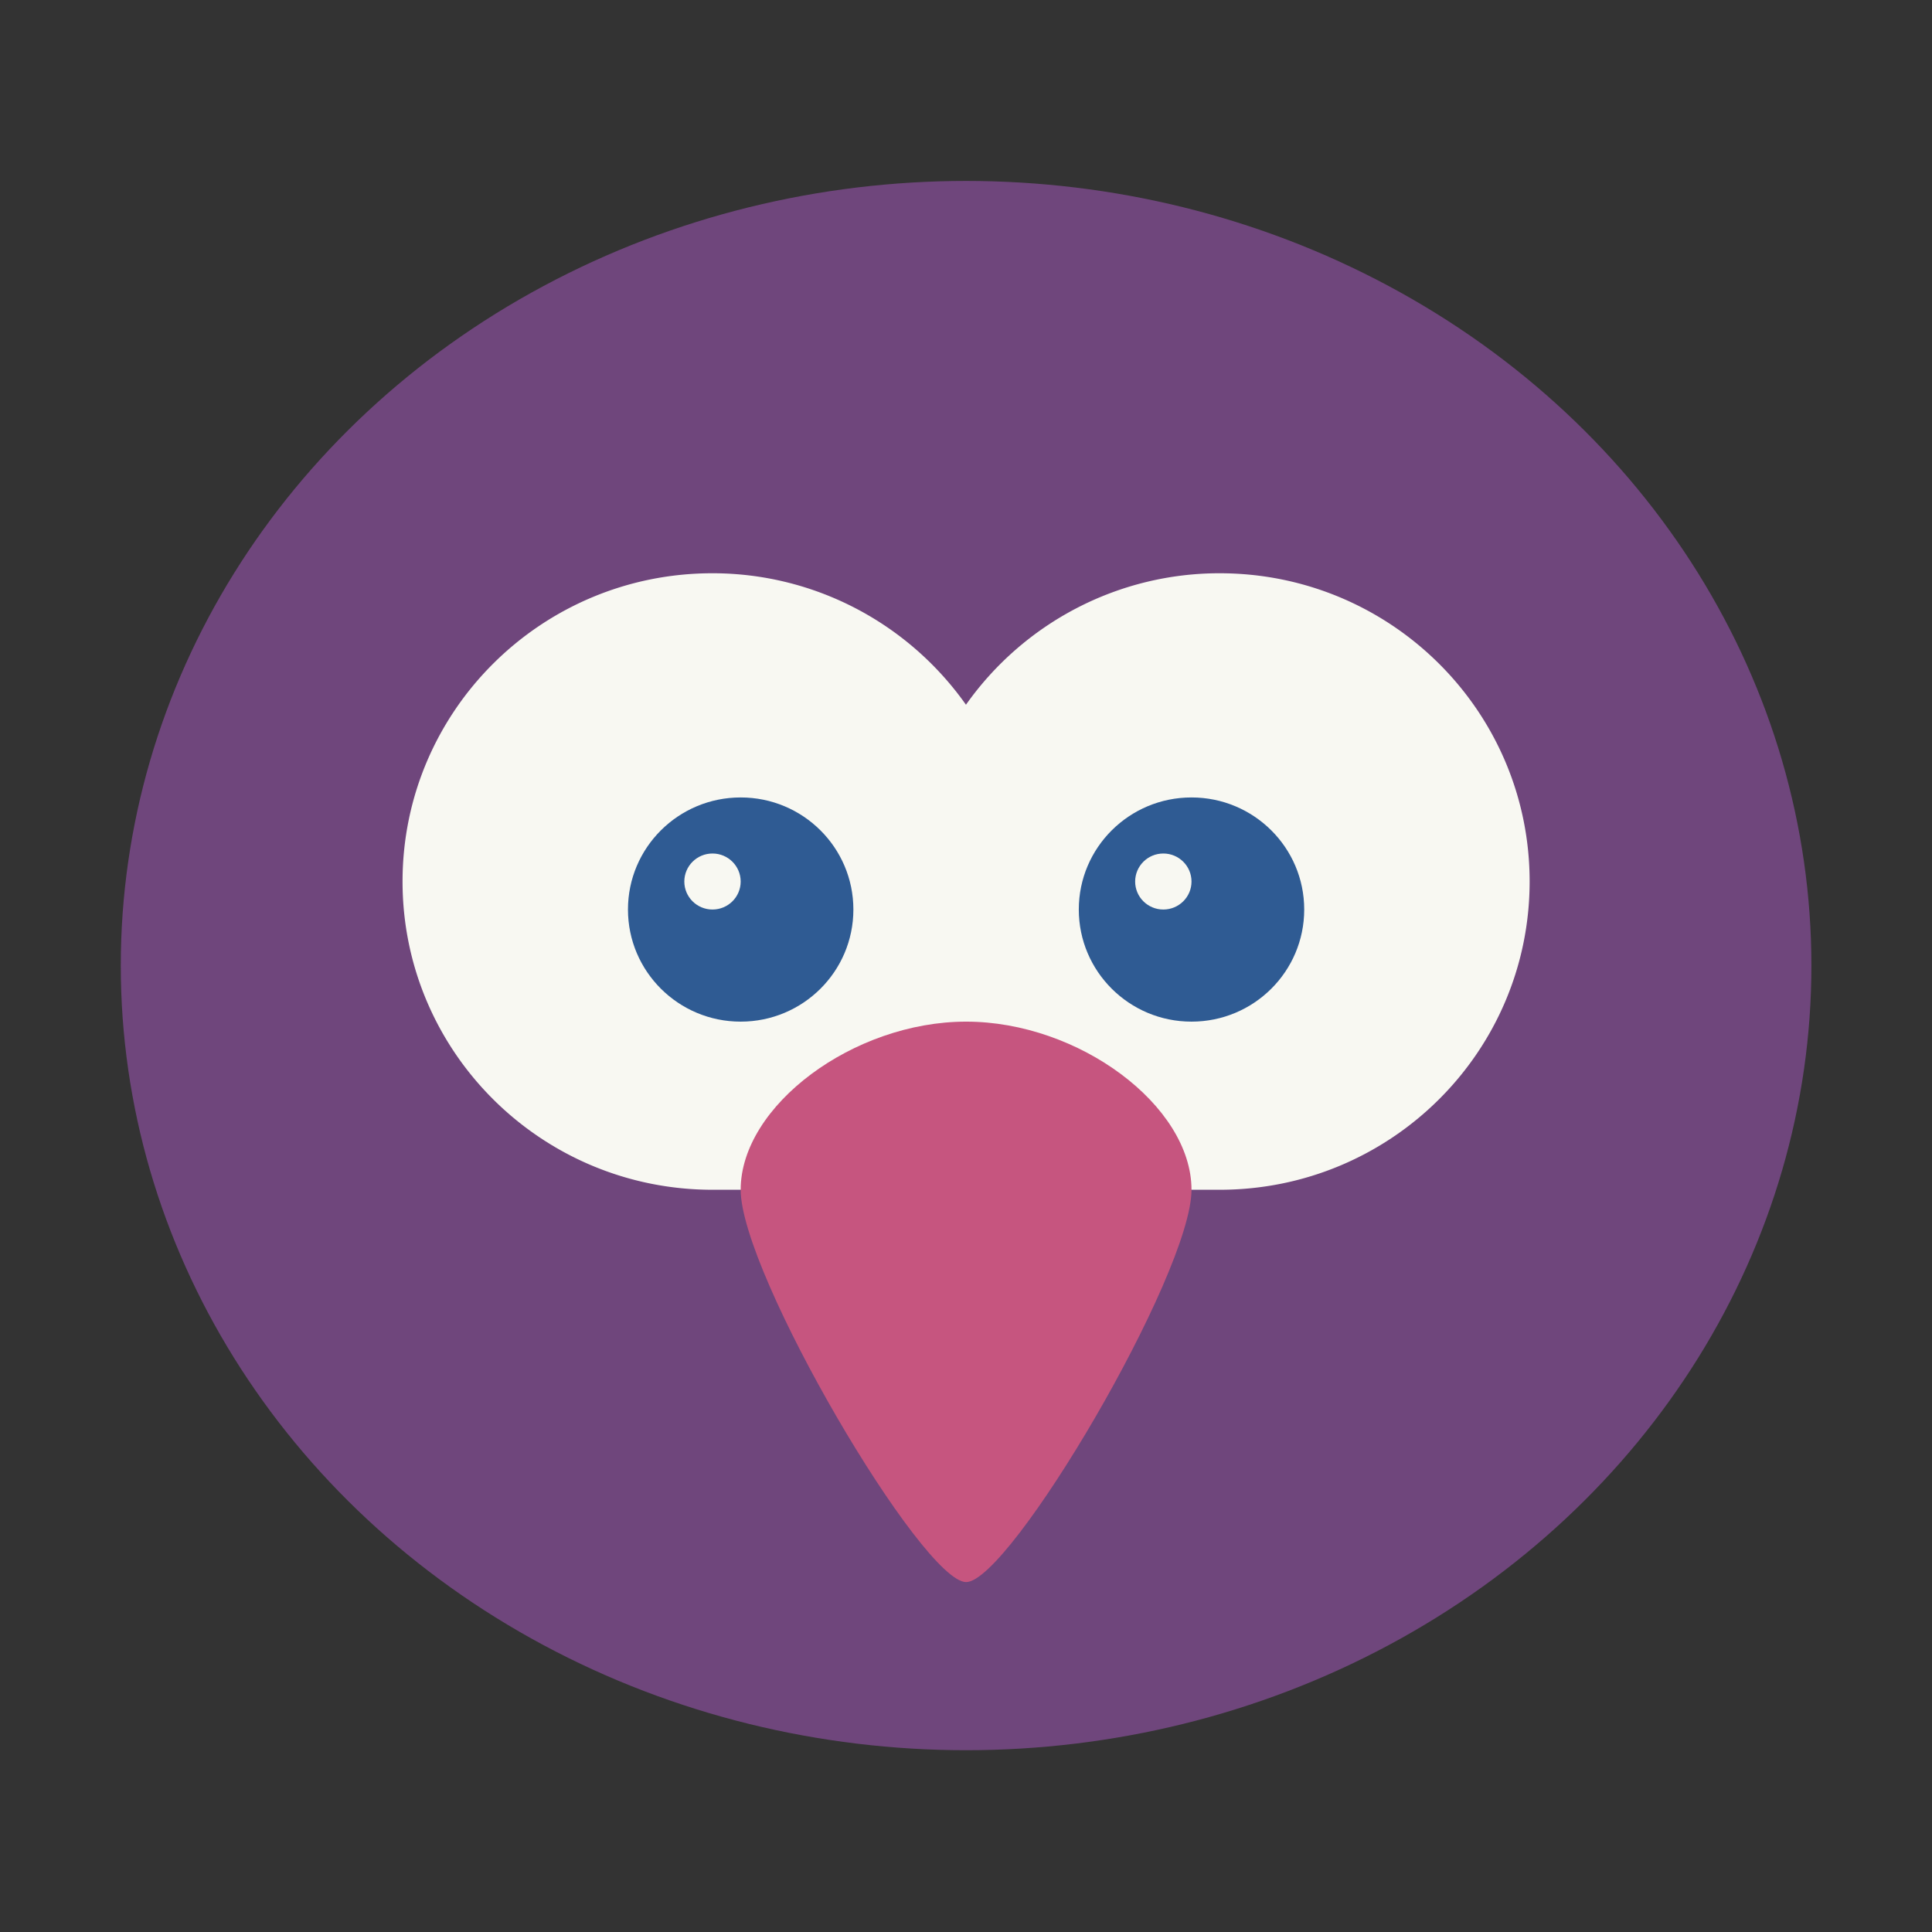 <svg xmlns="http://www.w3.org/2000/svg" width="64" height="64" image-rendering="optimizeSpeed"><rect width="100%" height="100%" fill="#333333" stroke="none"/><defs><linearGradient id="a" x1="399.57" x2="399.57" y1="545.8" y2="517.8" gradientTransform="translate(-826.36 -1107.5) scale(2.143)" gradientUnits="userSpaceOnUse"><stop offset="0" stop-color="#3889e9"/><stop offset="1" stop-color="#5ea5fb"/></linearGradient></defs><circle cx="32.02" cy="32.044" r="30.001" fill="none"/><g transform="matrix(1.436 0 0 1.444 -13.949 -14.222)"><ellipse cx="32" cy="32" fill="#6f467c" rx="19.5" ry="18" style="paint-order:normal"/><path fill="#f8f8f2" d="M26.15 23c-3.949-.002-7.15 3.166-7.15 7.071s3.201 7.072 7.15 7.072h11.7c3.949 0 7.15-3.166 7.15-7.072S41.799 23 37.85 23a7.171 7.171 0 0 0-5.853 3.016A7.168 7.168 0 0 0 26.15 23z" style="paint-order:normal"/><path fill="#c6557f" d="M32.001 33.286c-2.599 0-5.201 1.929-5.201 3.857 0 1.929 4.194 9 5.201 9s5.199-7.071 5.199-9-2.6-3.857-5.199-3.857z"/><path fill="#2f5b93" d="M26.8 28.143c-1.436 0-2.6 1.151-2.6 2.571 0 1.42 1.164 2.572 2.6 2.572s2.6-1.151 2.6-2.572c0-1.42-1.164-2.571-2.6-2.571zm10.4 0c-1.436 0-2.6 1.151-2.6 2.571 0 1.42 1.164 2.572 2.6 2.572s2.6-1.151 2.6-2.572c0-1.42-1.164-2.571-2.6-2.571zm-11.05 1.286c.359 0 .65.288.65.643s-.291.642-.65.642-.65-.287-.65-.642.291-.643.65-.643zm10.4 0c.359 0 .65.288.65.643s-.291.642-.65.642-.65-.287-.65-.642.291-.643.65-.643z" style="paint-order:normal"/></g></svg>